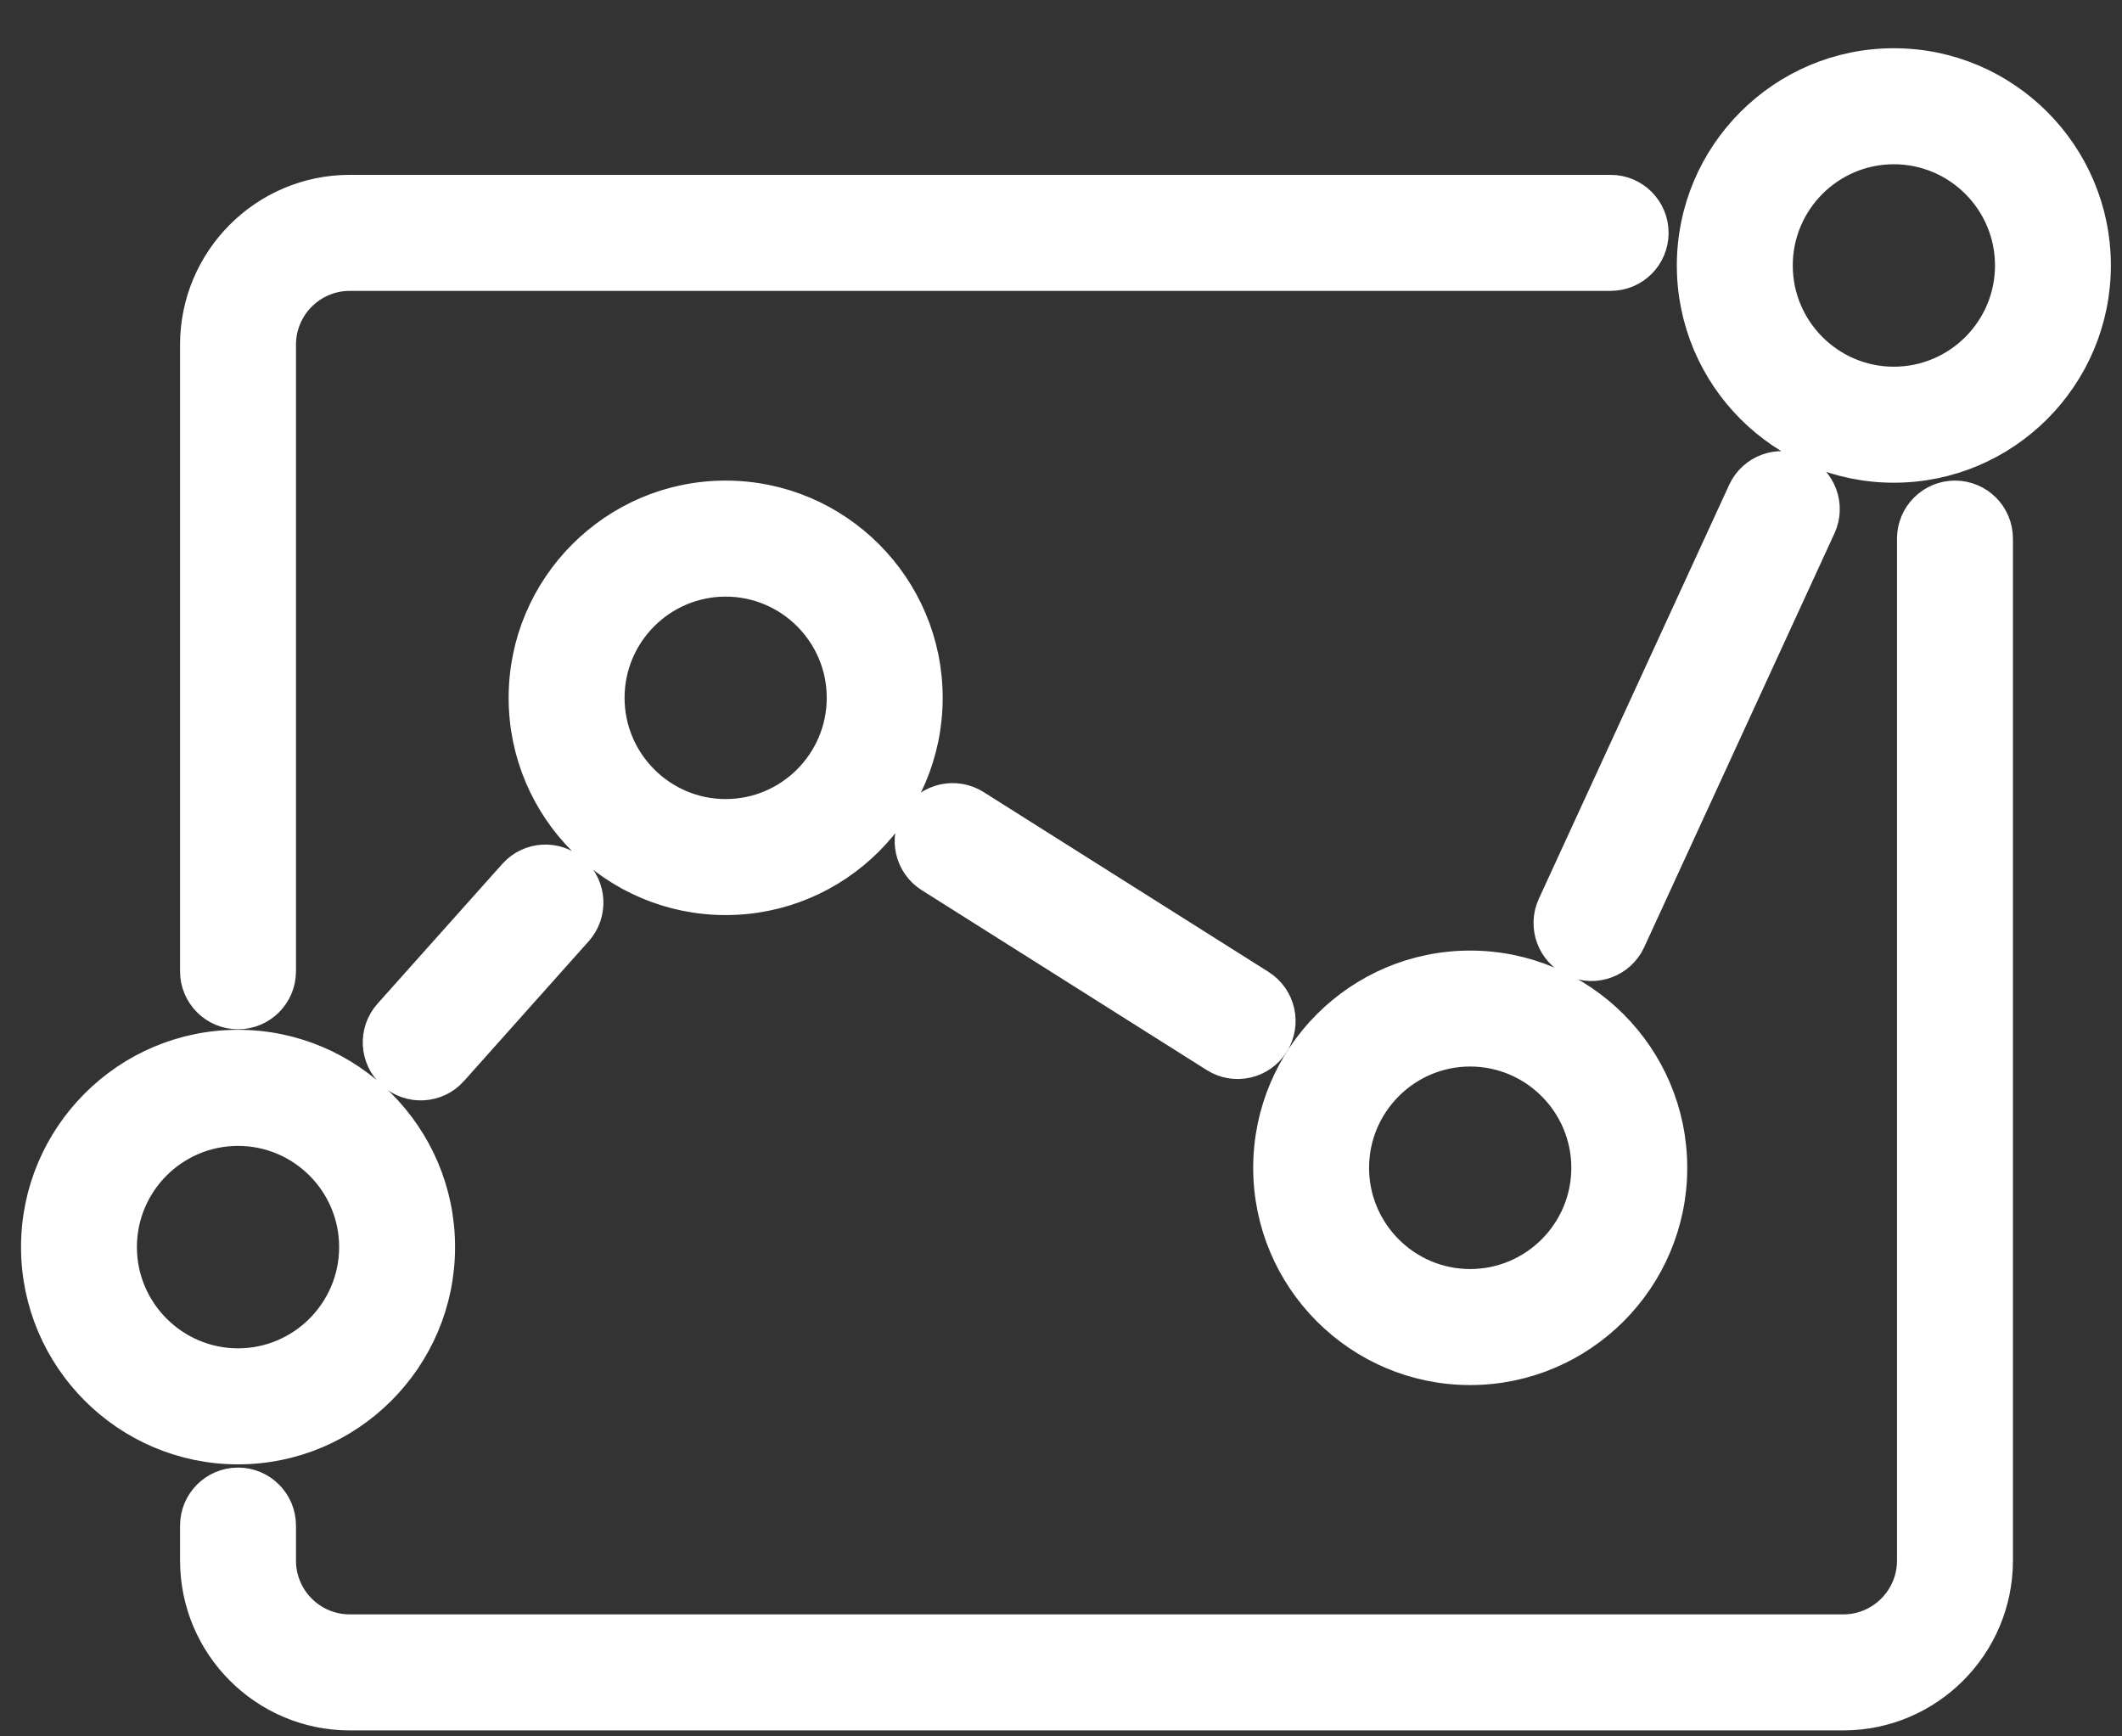 <?xml version="1.0" encoding="UTF-8"?>
<svg width="33px" height="27px" viewBox="0 0 33 27" version="1.1" xmlns="http://www.w3.org/2000/svg" xmlns:xlink="http://www.w3.org/1999/xlink">
    <rect x="0" y="0" width="33" height="27" fill="#333333" stroke="none"/>
    <!-- Generator: Sketch 43.1 (39012) - http://www.bohemiancoding.com/sketch -->
    <title>topbar_service_floor</title>
    <desc>Created with Sketch.</desc>
    <defs></defs>
    <g id="官网" stroke="none" stroke-width="1" fill="none" fill-rule="evenodd">
        <g id="Zone" transform="translate(-1052, -72)" stroke="#FFFFFF" stroke-width="0.5" fill="#FFFFFF">
            <g id="tab" transform="translate(824, 60)">
                <g id="Group" transform="translate(57, 11)">
                    <g id="zone" transform="translate(138, 2)">
                        <path d="M40.998,12.6 L39.057,14.774 C38.817,15.043 38.841,15.455 39.109,15.695 C39.376,15.934 39.787,15.912 40.027,15.646 C40.027,15.645 40.028,15.644 40.029,15.643 L41.969,13.469 C42.208,13.201 42.185,12.789 41.917,12.549 C41.65,12.309 41.239,12.331 40.999,12.599 C40.998,12.599 40.998,12.6 40.998,12.6 L40.998,12.6 Z M47.467,12.63 L51.899,15.427 C52.203,15.62 52.604,15.529 52.797,15.226 C52.797,15.225 52.797,15.225 52.798,15.224 C52.99,14.919 52.899,14.517 52.594,14.324 L48.162,11.527 C47.858,11.336 47.456,11.426 47.264,11.731 C47.264,11.731 47.264,11.731 47.264,11.731 C47.072,12.036 47.163,12.438 47.467,12.63 Z M60.982,6.325 C60.655,6.174 60.268,6.317 60.118,6.644 L57.158,13.08 C57.008,13.407 57.151,13.794 57.477,13.945 C57.804,14.095 58.191,13.952 58.342,13.625 L61.301,7.19 C61.452,6.863 61.309,6.476 60.982,6.325 L60.982,6.325 Z M34.879,18.391 C34.879,17.386 35.697,16.568 36.702,16.568 C37.706,16.568 38.524,17.386 38.524,18.391 C38.524,19.397 37.706,20.216 36.702,20.216 C35.697,20.215 34.879,19.397 34.879,18.391 L34.879,18.391 Z M39.827,18.391 C39.827,16.667 38.425,15.263 36.702,15.263 C34.979,15.263 33.577,16.667 33.577,18.391 C33.577,20.116 34.979,21.52 36.702,21.52 C38.425,21.52 39.827,20.116 39.827,18.391 L39.827,18.391 Z M42.463,9.851 C42.463,8.845 43.28,8.027 44.285,8.027 C45.29,8.027 46.107,8.845 46.107,9.851 C46.107,10.856 45.29,11.675 44.285,11.675 C43.28,11.675 42.463,10.856 42.463,9.851 L42.463,9.851 Z M47.41,9.851 C47.41,8.126 46.008,6.723 44.285,6.723 C42.562,6.723 41.16,8.126 41.16,9.851 C41.16,11.576 42.562,12.979 44.285,12.979 C46.008,12.979 47.41,11.576 47.41,9.851 L47.41,9.851 Z M55.863,15.334 C56.868,15.334 57.686,16.153 57.686,17.159 C57.686,18.165 56.868,18.983 55.863,18.983 C54.859,18.983 54.041,18.165 54.041,17.159 C54.041,16.153 54.859,15.334 55.863,15.334 L55.863,15.334 Z M55.863,20.287 C57.587,20.287 58.989,18.883 58.989,17.159 C58.989,15.434 57.587,14.031 55.863,14.031 C54.14,14.031 52.739,15.434 52.739,17.159 C52.739,18.883 54.14,20.287 55.863,20.287 L55.863,20.287 Z M62.452,4.952 C61.448,4.952 60.63,4.134 60.63,3.128 C60.63,2.122 61.448,1.304 62.452,1.304 C63.457,1.304 64.275,2.122 64.275,3.128 C64.275,4.134 63.457,4.952 62.452,4.952 L62.452,4.952 Z M62.452,0 C60.729,0 59.327,1.403 59.327,3.128 C59.327,4.853 60.729,6.256 62.452,6.256 C64.176,6.256 65.577,4.853 65.577,3.128 C65.577,1.403 64.176,0 62.452,0 L62.452,0 Z M63.403,6.723 C63.043,6.723 62.751,7.015 62.751,7.375 L62.751,23.266 C62.751,23.865 62.264,24.353 61.666,24.353 L38.438,24.353 C37.839,24.352 37.353,23.866 37.353,23.266 L37.353,22.722 C37.353,22.362 37.061,22.07 36.702,22.07 C36.342,22.07 36.05,22.362 36.05,22.722 L36.05,23.266 C36.05,24.584 37.122,25.657 38.438,25.657 L61.666,25.657 C62.982,25.657 64.054,24.584 64.054,23.266 L64.054,7.375 C64.054,7.015 63.763,6.723 63.403,6.723 L63.403,6.723 Z M36.702,14.755 C37.061,14.755 37.353,14.463 37.353,14.103 L37.353,14.103 L37.353,4.36 C37.353,3.761 37.839,3.274 38.438,3.273 L58.047,3.273 C58.408,3.273 58.699,2.982 58.699,2.621 C58.699,2.262 58.408,1.969 58.048,1.969 L58.047,1.969 L38.438,1.969 C37.122,1.969 36.05,3.042 36.05,4.36 L36.05,14.103 C36.05,14.463 36.341,14.754 36.701,14.755 L36.702,14.755 Z" id="topbar_service_floor"></path>
                    </g>
                </g>
            </g>
        </g>
    </g>
</svg>